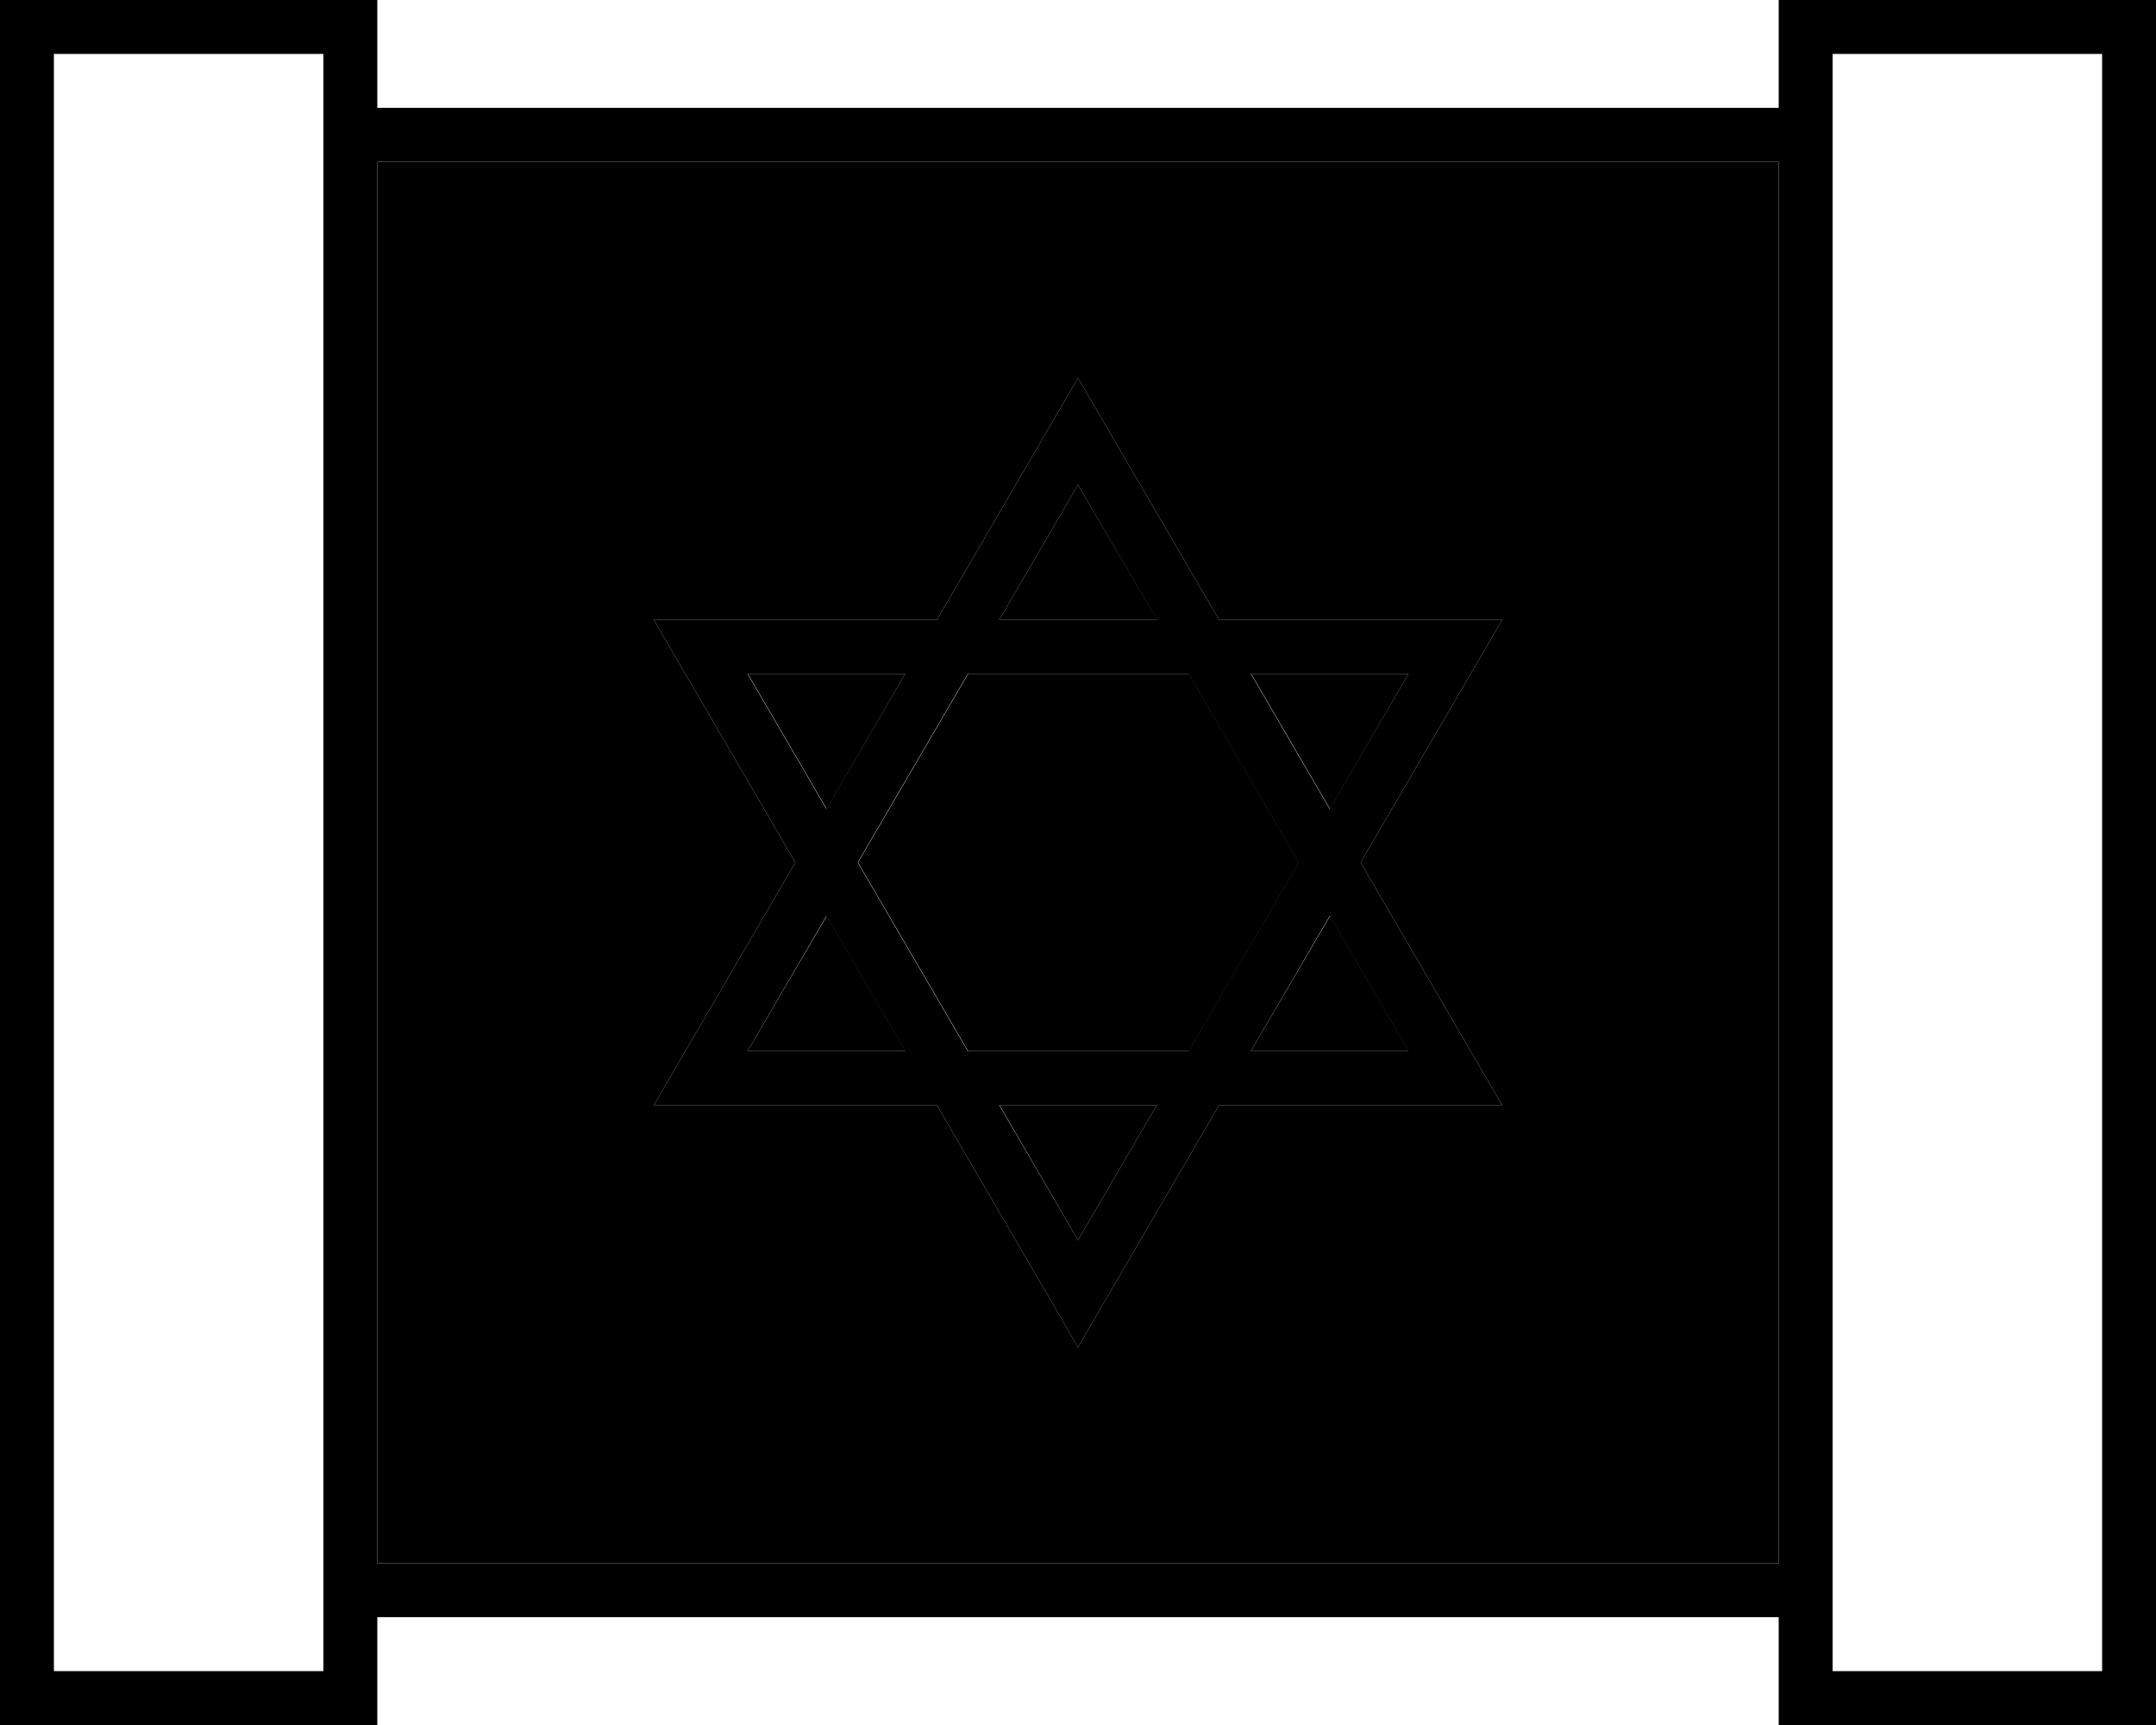 <svg xmlns="http://www.w3.org/2000/svg" viewBox="0 0 640 512"><path class="pr-icon-duotone-secondary" d="M112 48l0 416 416 0 0-416L112 48zm82.1 136l13.9 0 70.1 0 35-60 6.9-11.8 6.9 11.8 35 60 70.1 0 13.9 0-7 12-35 60 35 60 7 12L432 328l-70.1 0-35 60L320 399.9 313.1 388l-35-60L208 328l-13.9 0 7-12 35-60-35-60-7-12zm27.9 16l23.4 40.1L268.7 200l-46.8 0zm0 112l46.8 0-23.4-40.1L221.9 312zm32.7-56l32.7 56 65.5 0 32.7-56-32.7-56-65.5 0-32.7 56zm42-72l46.8 0L320 143.9 296.6 184zm0 144L320 368.1 343.4 328l-46.8 0zm74.7-128l23.4 40.1L418.1 200l-46.8 0zm0 112l46.8 0-23.4-40.1L371.3 312z"/><path class="pr-icon-duotone-primary" d="M16 16l0 480 80 0L96 16 16 16zM0 0L16 0 96 0l16 0 0 16 0 16 416 0 0-16 0-16 16 0 80 0 16 0 0 16 0 480 0 16-16 0-80 0-16 0 0-16 0-16-416 0 0 16 0 16-16 0-80 0L0 512l0-16L0 16 0 0zM112 464l416 0 0-416L112 48l0 416zm82.1-136l7-12 35-60-35-60-7-12 13.9 0 70.1 0 35-60 6.9-11.8 6.9 11.8 35 60 70.1 0 13.9 0-7 12-35 60 35 60 7 12L432 328l-70.1 0-35 60L320 399.9 313.1 388l-35-60L208 328l-13.9 0zM320 368.1L343.4 328l-46.8 0L320 368.1zM254.6 256l32.7 56 65.5 0 32.7-56-32.7-56-65.5 0-32.7 56zm163.5 56l-23.4-40.1L371.3 312l46.8 0zm0-112l-46.8 0 23.4 40.1L418.1 200zM320 143.9L296.6 184l46.8 0L320 143.9zm-74.7 96.2L268.7 200l-46.8 0 23.4 40.1zM268.7 312l-23.4-40.1L221.9 312l46.8 0zM624 16l-80 0 0 480 80 0 0-480z"/></svg>
